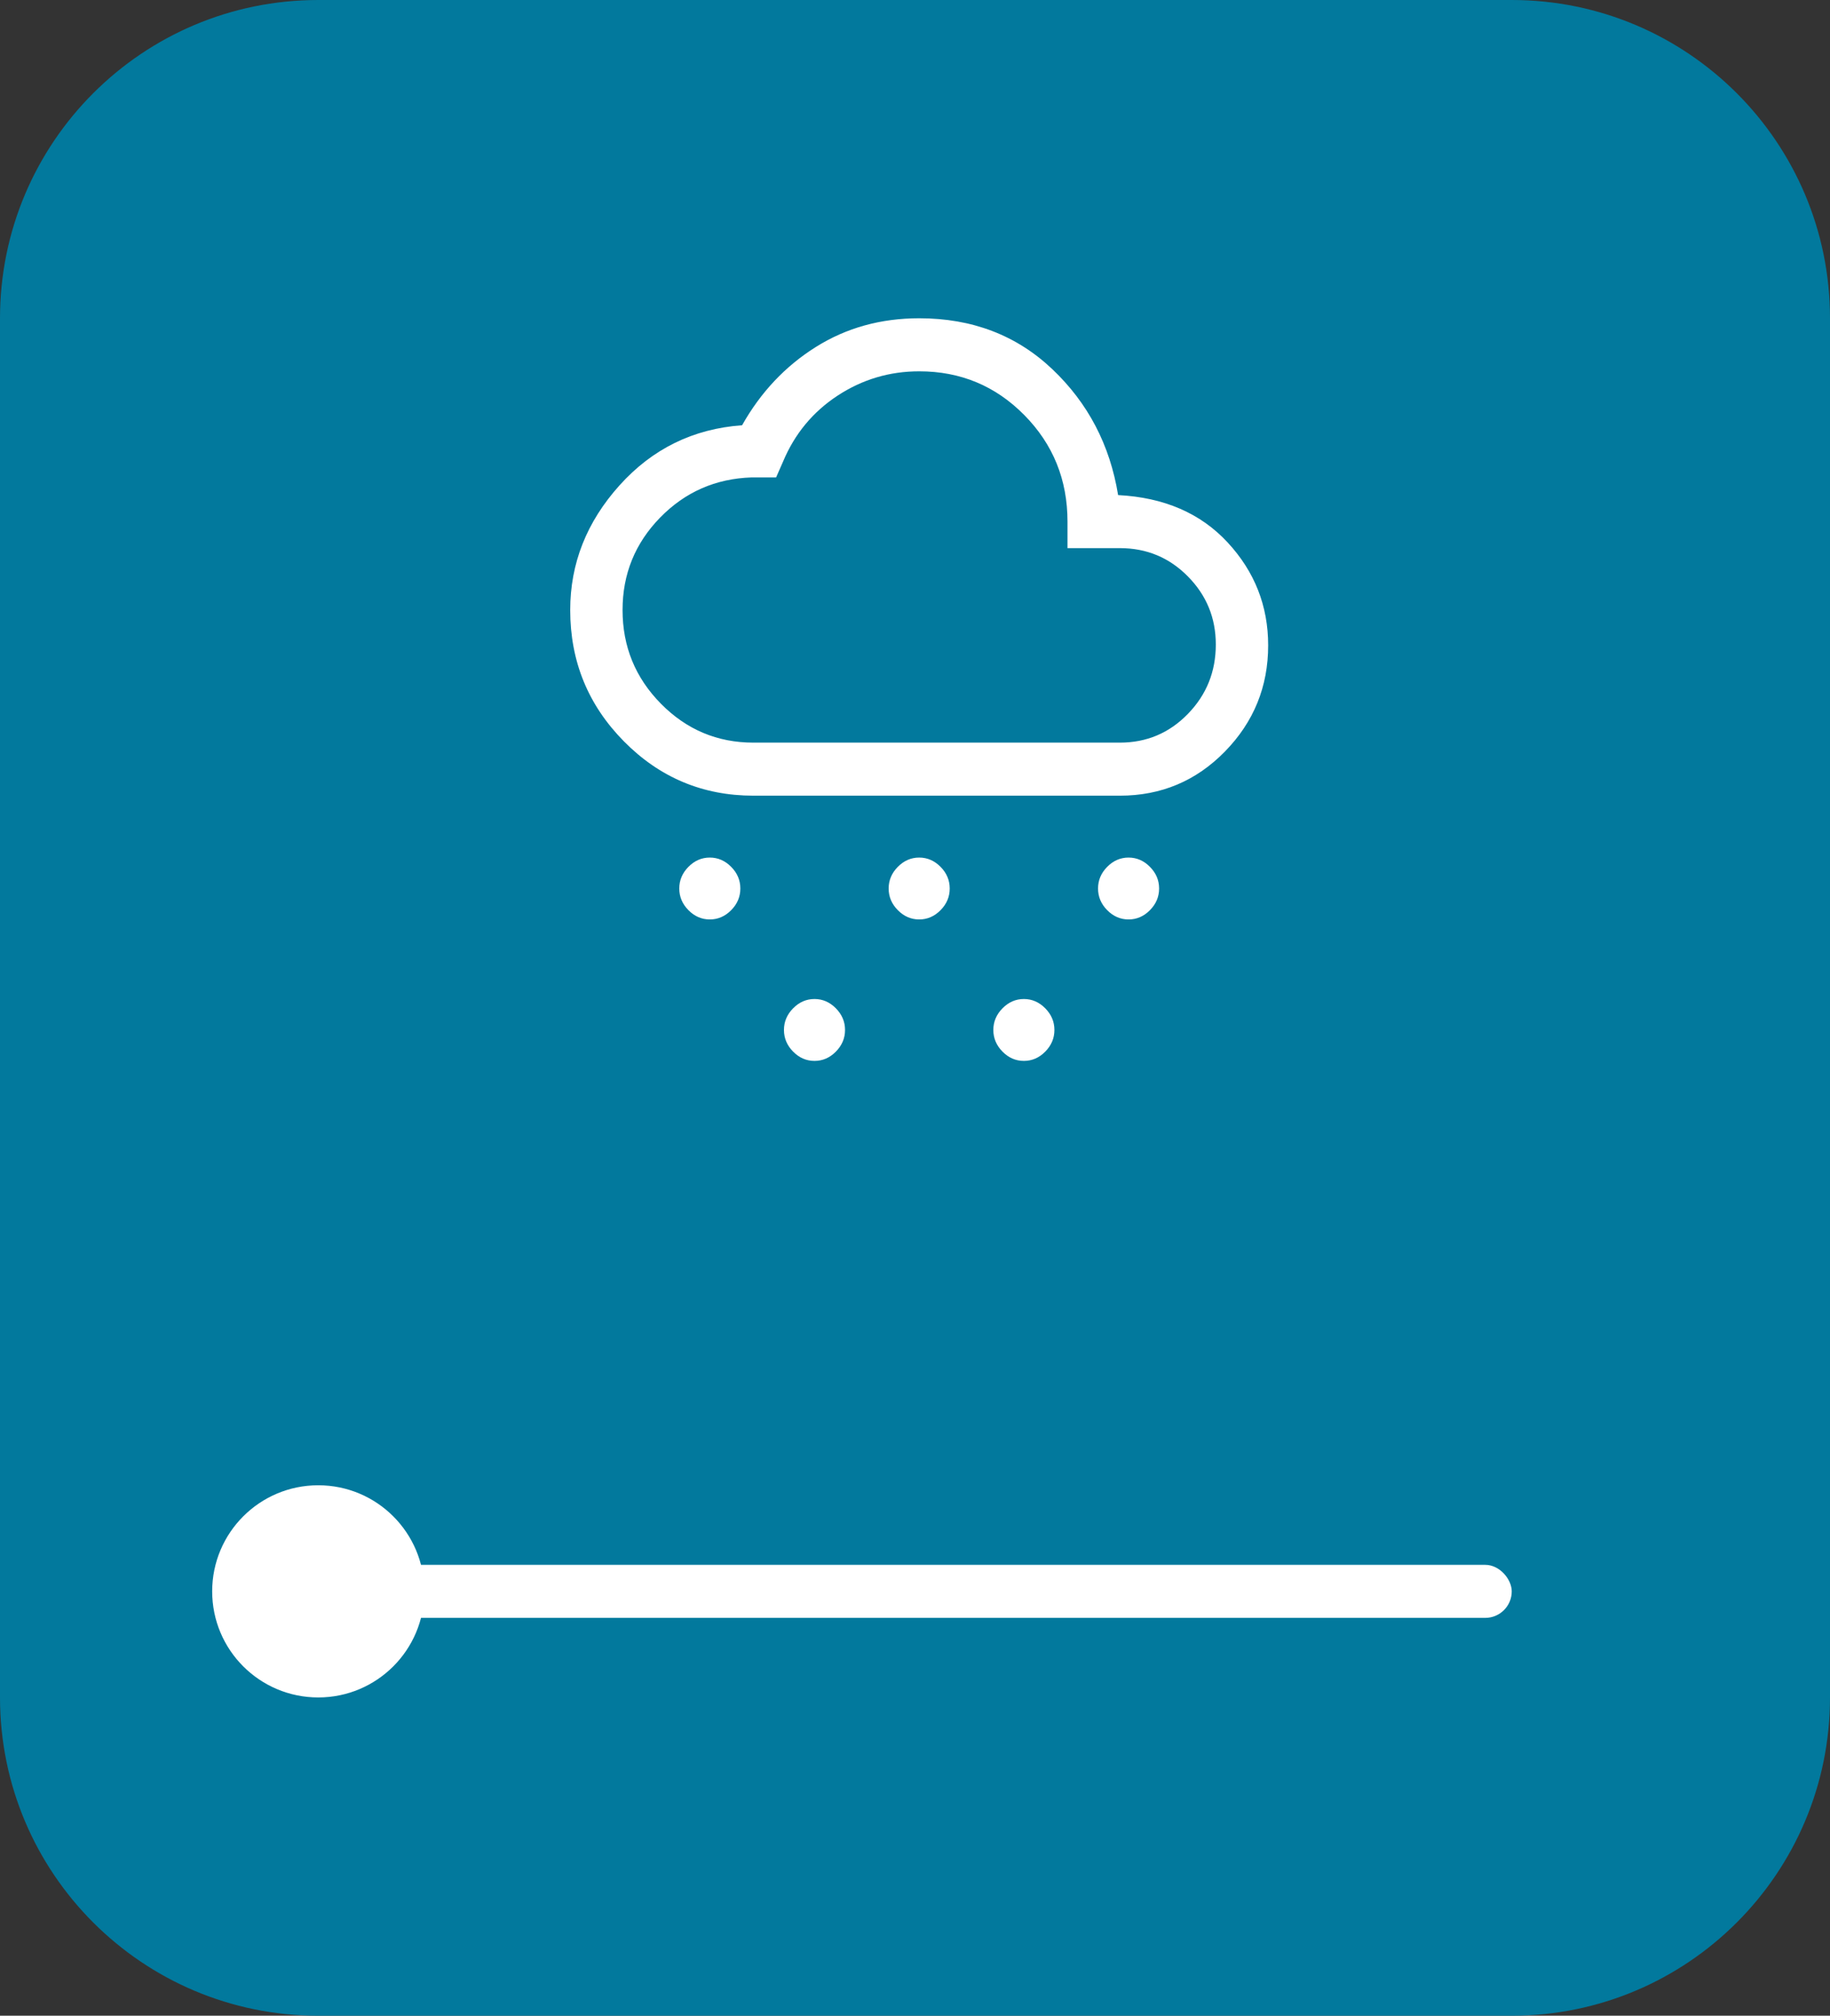 <svg width="138" height="152" viewBox="0 0 138 152" fill="none" xmlns="http://www.w3.org/2000/svg">
<rect x="0" y="0" width="138" height="152" fill="#333333" stroke="none"/>
<path d="M0 24C0 10.745 10.745 0 24 0H114C127.255 0 138 10.745 138 24V128C138 141.255 127.255 152 114 152H24C10.745 152 0 141.255 0 128V24Z" fill="#02799D"/>
<rect x="24" y="118" width="90" height="4" rx="2" fill="white"/>
<circle cx="24" cy="120" r="8" fill="white"/>
<path d="M53.526 69.333C52.912 69.333 52.375 69.1 51.914 68.633C51.454 68.167 51.224 67.622 51.224 67C51.224 66.378 51.454 65.833 51.914 65.367C52.375 64.9 52.912 64.667 53.526 64.667C54.14 64.667 54.678 64.9 55.138 65.367C55.599 65.833 55.829 66.378 55.829 67C55.829 67.622 55.599 68.167 55.138 68.633C54.678 69.1 54.14 69.333 53.526 69.333ZM85.105 69.333C84.491 69.333 83.954 69.1 83.493 68.633C83.033 68.167 82.803 67.622 82.803 67C82.803 66.378 83.033 65.833 83.493 65.367C83.954 64.9 84.491 64.667 85.105 64.667C85.719 64.667 86.257 64.9 86.717 65.367C87.178 65.833 87.408 66.378 87.408 67C87.408 67.622 87.178 68.167 86.717 68.633C86.257 69.1 85.719 69.333 85.105 69.333ZM61.421 80C60.807 80 60.27 79.767 59.809 79.3C59.349 78.833 59.118 78.289 59.118 77.667C59.118 77.044 59.349 76.5 59.809 76.033C60.27 75.567 60.807 75.333 61.421 75.333C62.035 75.333 62.572 75.567 63.033 76.033C63.493 76.5 63.724 77.044 63.724 77.667C63.724 78.289 63.493 78.833 63.033 79.3C62.572 79.767 62.035 80 61.421 80ZM69.316 69.333C68.702 69.333 68.165 69.1 67.704 68.633C67.243 68.167 67.013 67.622 67.013 67C67.013 66.378 67.243 65.833 67.704 65.367C68.165 64.9 68.702 64.667 69.316 64.667C69.93 64.667 70.467 64.9 70.928 65.367C71.388 65.833 71.618 66.378 71.618 67C71.618 67.622 71.388 68.167 70.928 68.633C70.467 69.1 69.93 69.333 69.316 69.333ZM77.21 80C76.597 80 76.059 79.767 75.599 79.3C75.138 78.833 74.908 78.289 74.908 77.667C74.908 77.044 75.138 76.5 75.599 76.033C76.059 75.567 76.597 75.333 77.21 75.333C77.825 75.333 78.362 75.567 78.822 76.033C79.283 76.5 79.513 77.044 79.513 77.667C79.513 78.289 79.283 78.833 78.822 79.3C78.362 79.767 77.825 80 77.21 80ZM56.816 60C53 60 49.743 58.633 47.046 55.9C44.349 53.167 43 49.867 43 46C43 42.489 44.239 39.356 46.717 36.6C49.195 33.844 52.276 32.333 55.961 32.067C57.364 29.578 59.217 27.611 61.52 26.167C63.822 24.722 66.421 24 69.316 24C73.307 24 76.651 25.278 79.349 27.833C82.046 30.389 83.702 33.556 84.316 37.333C87.781 37.511 90.533 38.7 92.572 40.9C94.612 43.1 95.632 45.689 95.632 48.667C95.632 51.778 94.546 54.444 92.375 56.667C90.204 58.889 87.561 60 84.447 60H56.816ZM56.816 56H84.447C86.465 56 88.175 55.278 89.579 53.833C90.983 52.389 91.684 50.644 91.684 48.6C91.684 46.6 90.983 44.889 89.579 43.467C88.175 42.044 86.465 41.333 84.447 41.333H80.5V39.333C80.5 36.178 79.415 33.5 77.243 31.3C75.072 29.1 72.43 28 69.316 28C67.079 28 65.028 28.611 63.164 29.833C61.3 31.056 59.93 32.711 59.053 34.8L58.526 36H56.684C53.965 36.089 51.662 37.1 49.776 39.033C47.89 40.967 46.947 43.289 46.947 46C46.947 48.756 47.912 51.111 49.842 53.067C51.772 55.022 54.096 56 56.816 56Z" fill="white"/>
</svg>
